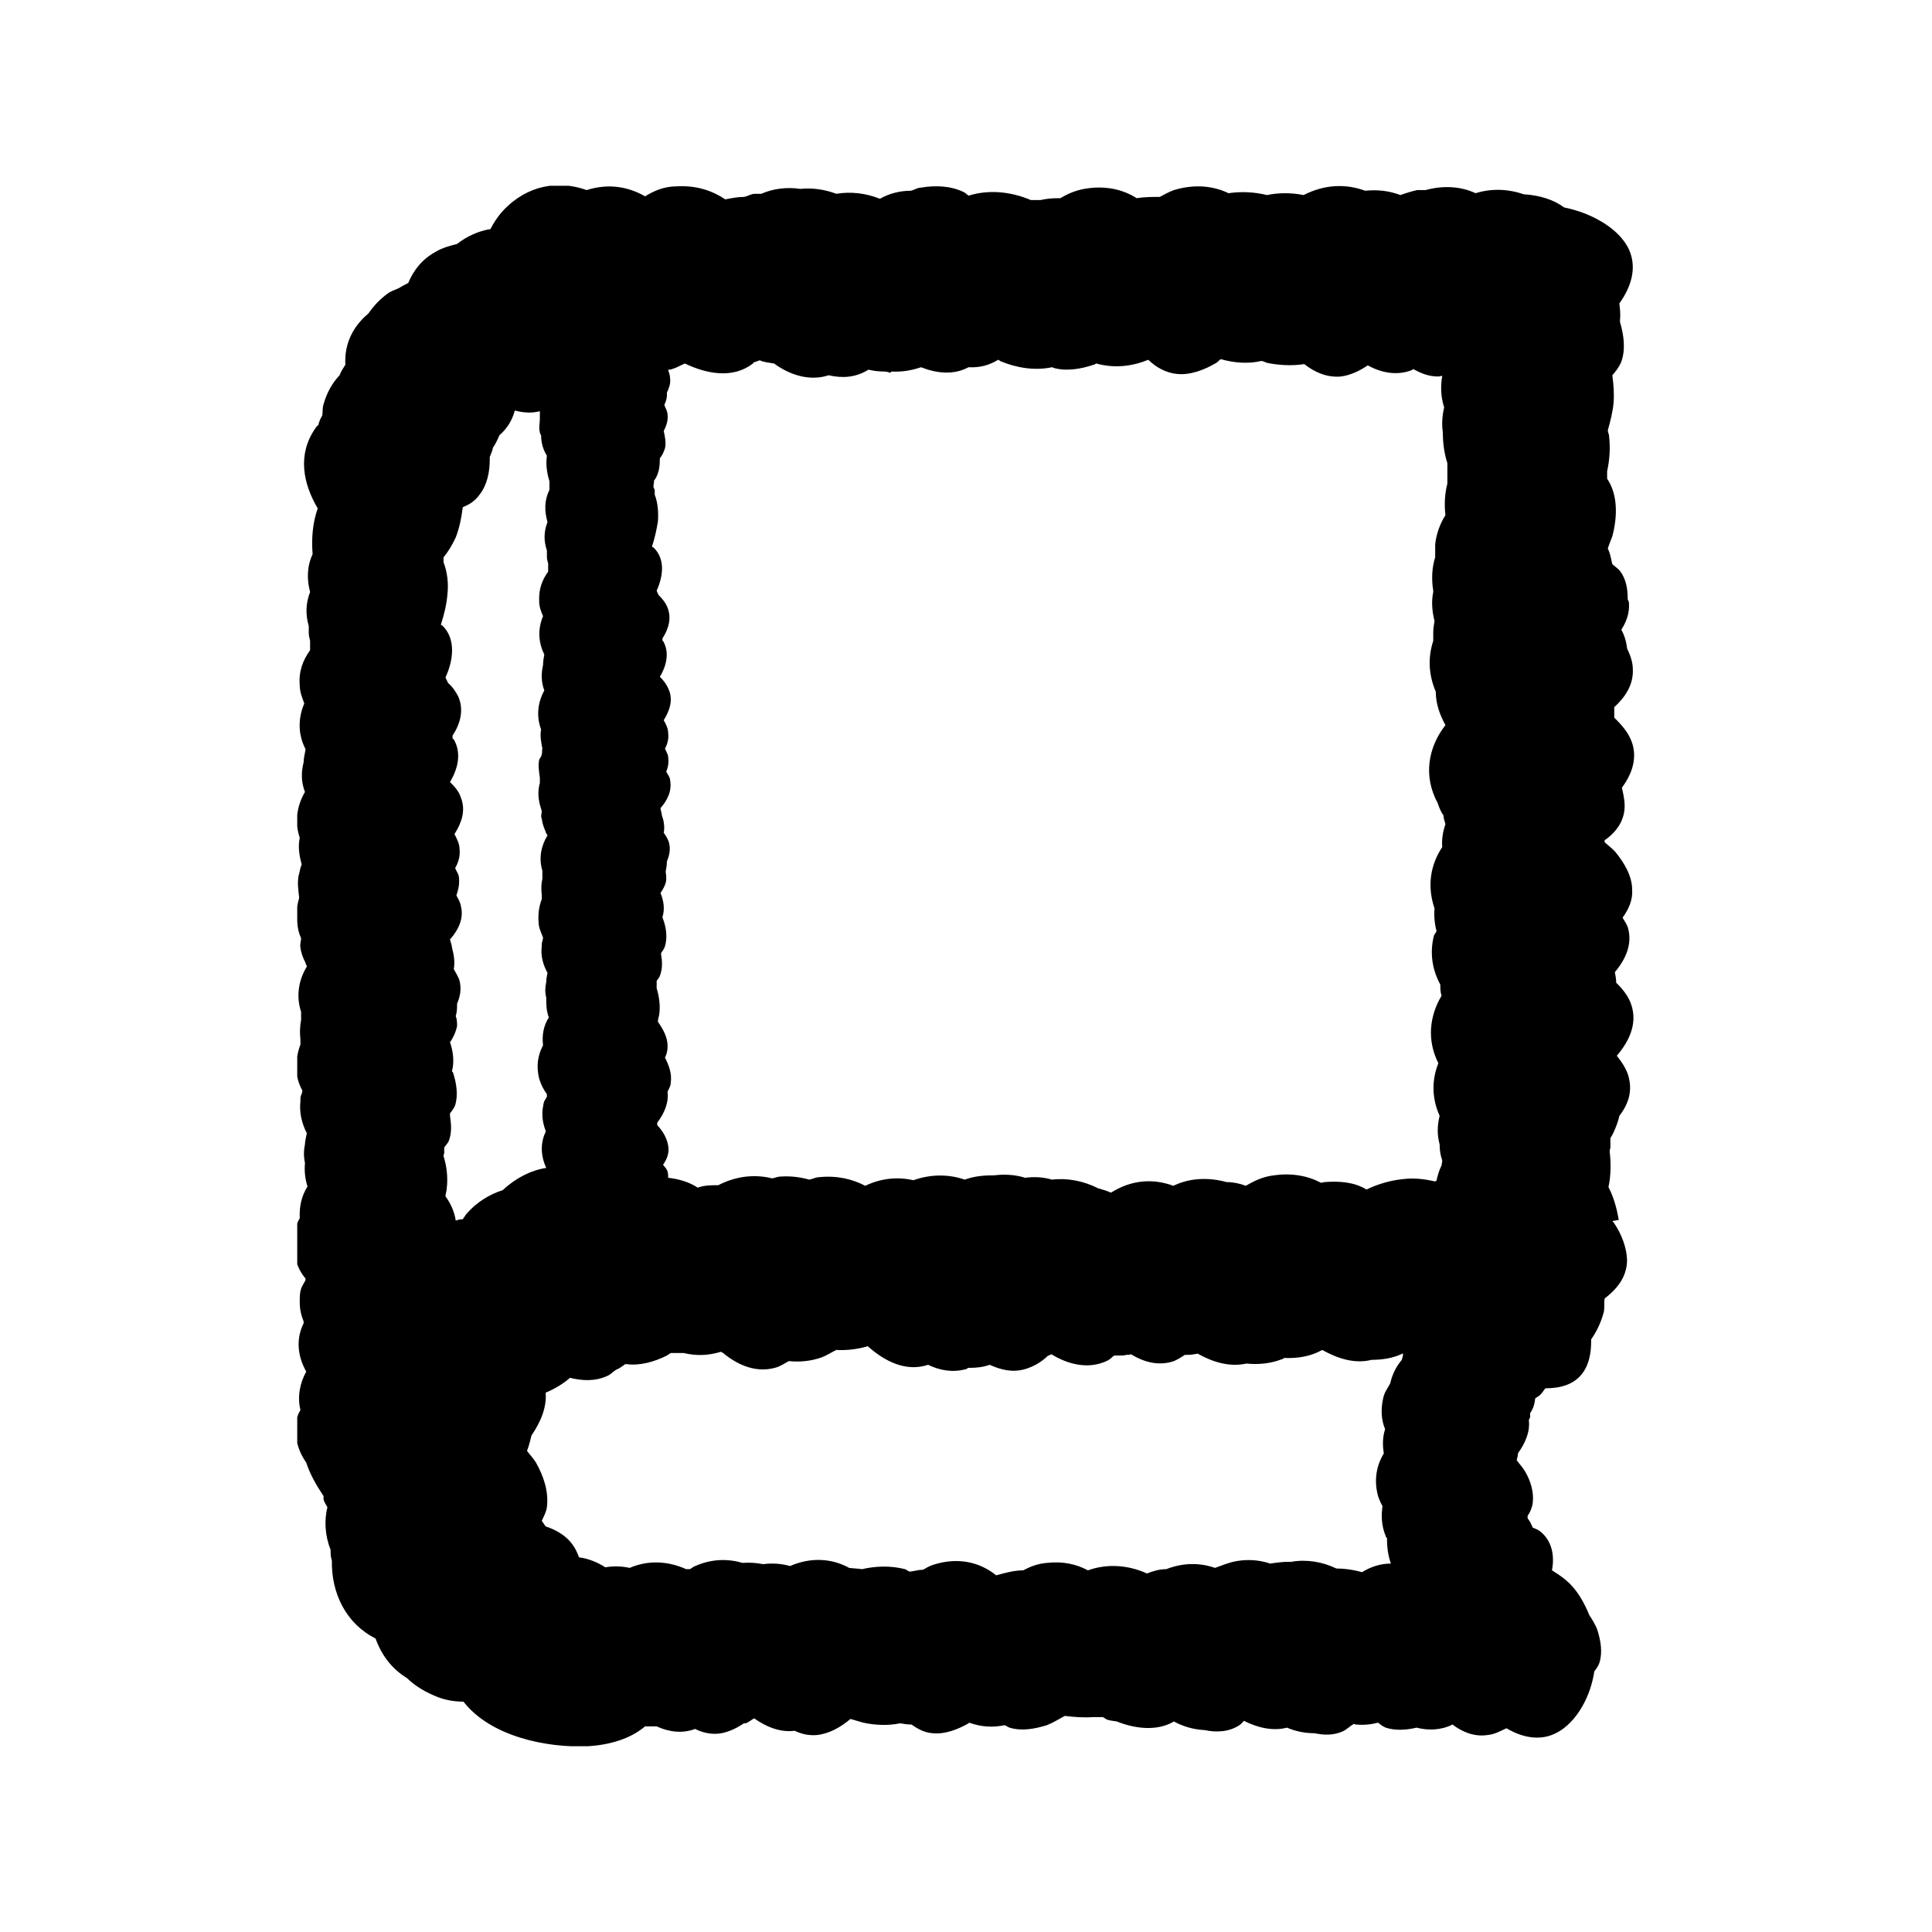 <svg viewBox="0 0 26 26" xmlns="http://www.w3.org/2000/svg">
<g clip-path="url(#clip0_239_18187)">
<path d="M21.784 16.417C21.758 16.258 21.715 16.108 21.646 15.975C21.68 15.817 21.68 15.658 21.663 15.5C21.663 15.483 21.663 15.467 21.672 15.45C21.672 15.408 21.672 15.358 21.672 15.317C21.68 15.3 21.698 15.275 21.706 15.258C21.741 15.183 21.775 15.1 21.793 15.017C21.896 14.883 21.957 14.733 21.931 14.558C21.914 14.425 21.845 14.317 21.758 14.208C21.922 14.017 22.035 13.783 21.957 13.533C21.922 13.417 21.845 13.317 21.75 13.225C21.75 13.175 21.741 13.133 21.732 13.083C21.879 12.908 21.974 12.7 21.905 12.475C21.888 12.433 21.862 12.392 21.836 12.35C21.914 12.242 21.974 12.117 21.965 11.975C21.965 11.792 21.862 11.617 21.741 11.467C21.698 11.417 21.637 11.375 21.594 11.333C21.594 11.325 21.594 11.317 21.594 11.308C21.715 11.225 21.819 11.108 21.853 10.95C21.879 10.833 21.853 10.717 21.827 10.6C21.957 10.425 22.035 10.217 21.965 10C21.922 9.867 21.827 9.758 21.724 9.658C21.724 9.608 21.724 9.567 21.724 9.517C21.87 9.383 21.983 9.217 21.974 9.008C21.974 8.908 21.939 8.817 21.896 8.725C21.888 8.642 21.862 8.55 21.819 8.475C21.888 8.367 21.931 8.25 21.922 8.117C21.922 8.1 21.914 8.083 21.905 8.067C21.905 7.933 21.888 7.8 21.801 7.683C21.775 7.65 21.732 7.625 21.698 7.592C21.68 7.525 21.672 7.45 21.637 7.383C21.654 7.325 21.68 7.267 21.698 7.217C21.767 6.958 21.775 6.658 21.628 6.442C21.628 6.408 21.628 6.375 21.628 6.342C21.663 6.183 21.672 6.025 21.654 5.867C21.654 5.842 21.637 5.817 21.637 5.792C21.672 5.667 21.706 5.533 21.715 5.417C21.724 5.3 21.715 5.175 21.698 5.05C21.75 4.992 21.793 4.933 21.819 4.867C21.879 4.7 21.853 4.508 21.801 4.333C21.801 4.333 21.801 4.325 21.801 4.317C21.81 4.233 21.801 4.158 21.793 4.083C21.948 3.867 22.035 3.608 21.922 3.358C21.845 3.192 21.689 3.058 21.525 2.967C21.378 2.883 21.214 2.825 21.05 2.792C20.903 2.683 20.722 2.633 20.54 2.617C20.54 2.617 20.523 2.617 20.514 2.617C20.298 2.542 20.074 2.533 19.858 2.6C19.659 2.508 19.426 2.492 19.184 2.558C19.15 2.558 19.115 2.558 19.072 2.558C18.994 2.575 18.916 2.6 18.847 2.625C18.692 2.567 18.536 2.55 18.372 2.567C18.122 2.475 17.837 2.475 17.543 2.625C17.379 2.592 17.206 2.592 17.051 2.625C16.878 2.583 16.705 2.575 16.533 2.6C16.325 2.5 16.075 2.475 15.798 2.558C15.729 2.583 15.669 2.617 15.608 2.65C15.505 2.65 15.401 2.65 15.297 2.667C15.125 2.558 14.909 2.5 14.65 2.533C14.503 2.55 14.382 2.6 14.27 2.667C14.261 2.667 14.252 2.667 14.244 2.667C14.157 2.667 14.08 2.675 14.002 2.692C13.959 2.692 13.915 2.692 13.872 2.692C13.596 2.575 13.302 2.55 13.034 2.633C13.009 2.617 12.991 2.592 12.965 2.583C12.793 2.5 12.585 2.492 12.395 2.525C12.344 2.525 12.3 2.558 12.257 2.567C12.119 2.567 11.972 2.6 11.842 2.675C11.652 2.6 11.454 2.575 11.255 2.608C11.1 2.55 10.936 2.525 10.771 2.542C10.599 2.517 10.417 2.533 10.245 2.608C10.219 2.608 10.184 2.608 10.158 2.608C10.107 2.608 10.063 2.642 10.011 2.65C9.925 2.65 9.847 2.667 9.761 2.683C9.588 2.567 9.372 2.492 9.105 2.508C8.94 2.508 8.802 2.567 8.681 2.642C8.448 2.508 8.18 2.467 7.895 2.558C7.524 2.425 7.101 2.483 6.772 2.833C6.695 2.917 6.643 3 6.6 3.083C6.444 3.108 6.289 3.175 6.151 3.283C6.056 3.308 5.952 3.333 5.857 3.392C5.676 3.492 5.563 3.642 5.494 3.808C5.451 3.833 5.408 3.85 5.373 3.875C5.321 3.9 5.261 3.917 5.218 3.95C5.114 4.025 5.028 4.117 4.959 4.217C4.881 4.283 4.803 4.367 4.743 4.475C4.665 4.617 4.639 4.767 4.648 4.908C4.622 4.95 4.587 5 4.57 5.05C4.475 5.15 4.397 5.283 4.354 5.442C4.337 5.492 4.345 5.542 4.337 5.592C4.311 5.633 4.294 5.675 4.285 5.717C4.268 5.733 4.25 5.75 4.242 5.767C4 6.117 4.078 6.508 4.276 6.842C4.207 7.033 4.19 7.25 4.207 7.458C4.129 7.625 4.129 7.8 4.173 7.967C4.112 8.125 4.112 8.275 4.155 8.425C4.155 8.442 4.155 8.458 4.155 8.467C4.155 8.483 4.155 8.5 4.155 8.517C4.155 8.55 4.164 8.583 4.173 8.625C4.173 8.667 4.173 8.708 4.173 8.75C4.078 8.883 4.017 9.033 4.034 9.225C4.034 9.317 4.069 9.392 4.095 9.467C4.009 9.667 4.009 9.883 4.112 10.083C4.104 10.142 4.086 10.2 4.086 10.258C4.052 10.392 4.052 10.525 4.104 10.658C3.991 10.85 3.965 11.067 4.034 11.275C4.009 11.392 4.026 11.508 4.06 11.633C4.043 11.675 4.034 11.717 4.026 11.758C4.026 11.767 4.017 11.775 4.017 11.792C4 11.892 4.017 11.992 4.026 12.083C4 12.175 3.983 12.275 4 12.375C4 12.467 4.017 12.55 4.052 12.625C4.052 12.667 4.034 12.7 4.043 12.75C4.052 12.825 4.078 12.892 4.112 12.958C4.112 12.975 4.129 12.992 4.129 13.008C4.017 13.192 3.983 13.408 4.052 13.617C4.052 13.65 4.052 13.683 4.052 13.725C4.034 13.817 4.034 13.9 4.043 13.992C4.043 14 4.043 14.008 4.043 14.017C4.043 14.033 4.043 14.042 4.043 14.058C4 14.167 3.983 14.292 3.991 14.425C4 14.517 4.026 14.6 4.069 14.675C4.069 14.717 4.043 14.742 4.043 14.783C4.043 14.792 4.043 14.808 4.043 14.817C4.026 14.967 4.06 15.117 4.129 15.25C4.121 15.3 4.104 15.35 4.104 15.4C4.086 15.483 4.086 15.567 4.104 15.65C4.095 15.758 4.104 15.858 4.138 15.967C4.06 16.092 4.026 16.233 4.034 16.392C3.948 16.55 3.922 16.742 3.983 16.958C4.009 17.058 4.052 17.133 4.112 17.208C4.112 17.217 4.112 17.233 4.104 17.242C4.086 17.275 4.069 17.3 4.052 17.342C4.034 17.4 4.034 17.45 4.034 17.508C4.034 17.508 4.034 17.517 4.034 17.525C4.034 17.617 4.052 17.7 4.086 17.783C4.086 17.783 4.086 17.8 4.086 17.808C3.991 18 3.991 18.225 4.121 18.458C4.034 18.617 4 18.8 4.043 18.975C4.026 19.008 4.009 19.033 4 19.075C3.948 19.308 4 19.508 4.121 19.683C4.173 19.842 4.259 19.992 4.354 20.133C4.354 20.15 4.354 20.158 4.354 20.175C4.363 20.217 4.389 20.25 4.406 20.283C4.363 20.458 4.371 20.658 4.449 20.858C4.449 20.908 4.449 20.95 4.466 21C4.458 21.442 4.656 21.85 5.054 22.05C5.131 22.267 5.27 22.458 5.477 22.583C5.589 22.692 5.727 22.775 5.9 22.842C6.012 22.883 6.125 22.9 6.237 22.9C6.6 23.367 7.351 23.525 7.913 23.5C8.189 23.483 8.474 23.408 8.681 23.233C8.733 23.233 8.785 23.233 8.837 23.233C9.001 23.308 9.182 23.333 9.355 23.267C9.433 23.308 9.528 23.333 9.623 23.333C9.761 23.333 9.899 23.267 10.011 23.192C10.029 23.192 10.037 23.192 10.055 23.183C10.089 23.167 10.115 23.142 10.15 23.125C10.314 23.242 10.504 23.317 10.694 23.292C10.78 23.333 10.875 23.358 10.988 23.35C11.16 23.333 11.316 23.242 11.445 23.133C11.506 23.15 11.566 23.167 11.618 23.183C11.773 23.217 11.955 23.225 12.11 23.192C12.11 23.192 12.11 23.192 12.119 23.192C12.162 23.2 12.214 23.208 12.266 23.208C12.352 23.267 12.438 23.317 12.551 23.325C12.715 23.342 12.888 23.275 13.034 23.192C13.034 23.192 13.034 23.192 13.043 23.183C13.207 23.242 13.363 23.25 13.518 23.217C13.544 23.225 13.561 23.242 13.587 23.25C13.751 23.3 13.924 23.267 14.088 23.217C14.175 23.183 14.252 23.133 14.33 23.092C14.46 23.108 14.589 23.117 14.71 23.108C14.719 23.108 14.727 23.108 14.745 23.108C14.753 23.108 14.762 23.108 14.771 23.108C14.796 23.108 14.814 23.108 14.84 23.108C14.866 23.117 14.874 23.133 14.9 23.142C14.943 23.158 14.986 23.158 15.03 23.167C15.28 23.267 15.574 23.3 15.798 23.167C15.919 23.233 16.058 23.275 16.213 23.283C16.369 23.317 16.541 23.308 16.679 23.217C16.705 23.2 16.723 23.175 16.74 23.158C16.921 23.25 17.128 23.3 17.319 23.25C17.439 23.3 17.56 23.325 17.69 23.325C17.811 23.35 17.94 23.358 18.07 23.3C18.122 23.275 18.165 23.233 18.217 23.2C18.226 23.2 18.234 23.208 18.251 23.208C18.355 23.217 18.45 23.208 18.545 23.183C18.58 23.208 18.605 23.233 18.649 23.25C18.778 23.292 18.925 23.283 19.063 23.25C19.227 23.292 19.4 23.283 19.547 23.208C19.677 23.308 19.841 23.375 20.013 23.35C20.108 23.342 20.186 23.3 20.273 23.258C20.471 23.375 20.704 23.433 20.92 23.333C21.084 23.258 21.205 23.117 21.292 22.967C21.378 22.817 21.43 22.658 21.456 22.492C21.482 22.458 21.508 22.425 21.525 22.375C21.568 22.233 21.542 22.083 21.499 21.942C21.473 21.867 21.43 21.8 21.387 21.733C21.326 21.583 21.248 21.442 21.145 21.333C21.067 21.25 20.981 21.192 20.886 21.133C20.92 20.95 20.894 20.758 20.747 20.625C20.713 20.592 20.67 20.575 20.627 20.558C20.609 20.517 20.592 20.475 20.558 20.433C20.558 20.425 20.558 20.408 20.558 20.4C20.592 20.35 20.618 20.292 20.627 20.225C20.644 20.083 20.601 19.933 20.523 19.8C20.488 19.742 20.445 19.7 20.411 19.65C20.419 19.617 20.428 19.592 20.428 19.558C20.523 19.425 20.592 19.275 20.575 19.117C20.575 19.1 20.583 19.092 20.592 19.075C20.592 19.058 20.592 19.033 20.592 19.017C20.635 18.958 20.652 18.892 20.661 18.817C20.687 18.8 20.722 18.783 20.739 18.758C20.765 18.733 20.773 18.708 20.799 18.683C20.998 18.683 21.188 18.633 21.3 18.475C21.387 18.358 21.413 18.2 21.413 18.05C21.413 18.05 21.413 18.033 21.413 18.025C21.49 17.917 21.551 17.783 21.585 17.65C21.594 17.592 21.585 17.533 21.594 17.475C21.758 17.35 21.888 17.192 21.896 16.975C21.896 16.792 21.819 16.6 21.715 16.45C21.715 16.45 21.706 16.442 21.698 16.433L21.784 16.417ZM17.439 21.025C17.327 21.008 17.206 21.025 17.094 21.042C16.947 20.992 16.792 20.983 16.645 21.008C16.541 21.025 16.446 21.067 16.351 21.1C16.135 21.025 15.911 21.033 15.695 21.117C15.6 21.117 15.522 21.142 15.436 21.175C15.177 21.058 14.892 21.042 14.641 21.133C14.486 21.05 14.304 21.008 14.088 21.033C13.967 21.042 13.864 21.083 13.769 21.133C13.648 21.133 13.527 21.167 13.406 21.2C13.19 21.025 12.896 20.95 12.559 21.058C12.508 21.075 12.464 21.1 12.421 21.125C12.361 21.125 12.309 21.142 12.248 21.15C12.223 21.15 12.205 21.125 12.179 21.117C11.981 21.067 11.782 21.075 11.601 21.117C11.54 21.108 11.488 21.108 11.428 21.1C11.203 20.975 10.918 20.95 10.633 21.075C10.512 21.042 10.392 21.033 10.271 21.05C10.184 21.033 10.089 21.025 9.994 21.033C9.796 20.975 9.571 20.975 9.338 21.083C9.32 21.092 9.303 21.108 9.286 21.117C9.269 21.117 9.251 21.117 9.234 21.117C8.992 21.008 8.725 20.992 8.474 21.1C8.362 21.075 8.249 21.075 8.146 21.092C8.042 21.025 7.921 20.975 7.792 20.958C7.757 20.858 7.705 20.767 7.619 20.692C7.541 20.625 7.446 20.575 7.343 20.542C7.325 20.517 7.308 20.492 7.291 20.467C7.317 20.408 7.351 20.35 7.36 20.283C7.386 20.075 7.317 19.867 7.213 19.683C7.178 19.625 7.135 19.583 7.092 19.525C7.118 19.458 7.135 19.392 7.153 19.317C7.273 19.142 7.36 18.942 7.343 18.742C7.463 18.692 7.576 18.625 7.671 18.542C7.835 18.583 8.008 18.592 8.172 18.517C8.215 18.5 8.249 18.458 8.293 18.433C8.336 18.417 8.379 18.383 8.414 18.358C8.414 18.358 8.422 18.358 8.431 18.358C8.612 18.383 8.811 18.325 8.975 18.242C8.992 18.233 9.01 18.217 9.027 18.208C9.087 18.208 9.139 18.208 9.2 18.208C9.372 18.25 9.536 18.242 9.701 18.192C9.718 18.2 9.735 18.208 9.752 18.225C9.942 18.375 10.176 18.475 10.426 18.408C10.495 18.392 10.556 18.35 10.616 18.317C10.763 18.333 10.918 18.317 11.057 18.267C11.126 18.242 11.186 18.2 11.255 18.167C11.393 18.175 11.54 18.158 11.678 18.117C11.903 18.317 12.188 18.467 12.49 18.367C12.646 18.442 12.819 18.475 13 18.425C13.009 18.425 13.017 18.417 13.026 18.408C13.026 18.408 13.034 18.408 13.043 18.408C13.138 18.408 13.225 18.4 13.319 18.367C13.466 18.433 13.622 18.475 13.795 18.425C13.907 18.392 14.011 18.333 14.097 18.25C14.114 18.242 14.131 18.233 14.149 18.225C14.382 18.367 14.658 18.433 14.909 18.308C14.943 18.292 14.969 18.258 14.995 18.242C15.021 18.242 15.047 18.242 15.073 18.242C15.099 18.242 15.133 18.242 15.159 18.233C15.177 18.233 15.202 18.233 15.22 18.225C15.384 18.325 15.574 18.383 15.773 18.325C15.833 18.308 15.893 18.267 15.945 18.233C15.954 18.233 15.971 18.233 15.98 18.233C16.032 18.233 16.075 18.225 16.118 18.217C16.325 18.333 16.55 18.4 16.774 18.35C16.93 18.367 17.103 18.35 17.25 18.292C17.267 18.292 17.275 18.275 17.284 18.275C17.474 18.283 17.647 18.25 17.794 18.167C18.001 18.283 18.234 18.358 18.459 18.3C18.614 18.3 18.752 18.275 18.873 18.217C18.873 18.217 18.873 18.217 18.882 18.217C18.882 18.242 18.873 18.275 18.865 18.3C18.787 18.392 18.735 18.5 18.709 18.617C18.675 18.683 18.631 18.733 18.614 18.817C18.58 18.967 18.588 19.108 18.64 19.233C18.605 19.342 18.605 19.45 18.623 19.558C18.528 19.717 18.485 19.908 18.545 20.133C18.562 20.183 18.58 20.225 18.605 20.267C18.588 20.392 18.588 20.525 18.649 20.675C18.649 20.683 18.657 20.692 18.666 20.7C18.666 20.7 18.666 20.717 18.666 20.725C18.666 20.833 18.683 20.942 18.718 21.042C18.58 21.042 18.45 21.083 18.329 21.158C18.217 21.125 18.096 21.108 17.984 21.108C17.794 21.017 17.586 20.983 17.379 21.017L17.439 21.025ZM11.998 5C12.145 5.008 12.274 4.983 12.395 4.942C12.603 5.025 12.836 5.05 13.034 4.942C13.181 4.95 13.311 4.917 13.432 4.842C13.44 4.842 13.449 4.85 13.458 4.858C13.674 4.95 13.924 4.992 14.157 4.942C14.157 4.942 14.166 4.942 14.175 4.95C14.347 5 14.546 4.967 14.719 4.908C14.736 4.908 14.745 4.892 14.753 4.892C14.995 4.958 15.228 4.933 15.453 4.842C15.557 4.942 15.686 5.017 15.842 5.033C16.023 5.05 16.213 4.975 16.369 4.883C16.394 4.867 16.403 4.85 16.429 4.833C16.602 4.883 16.792 4.9 16.973 4.858C16.999 4.858 17.025 4.875 17.051 4.883C17.215 4.917 17.388 4.925 17.552 4.9C17.69 5.008 17.854 5.083 18.044 5.067C18.174 5.05 18.295 4.992 18.407 4.917C18.588 5.017 18.796 5.058 18.994 4.983C19.003 4.983 19.011 4.967 19.02 4.967C19.124 5.025 19.227 5.067 19.357 5.067C19.374 5.067 19.392 5.058 19.409 5.058C19.383 5.208 19.392 5.35 19.435 5.483C19.409 5.592 19.4 5.708 19.417 5.817C19.417 5.958 19.435 6.1 19.478 6.233C19.478 6.325 19.478 6.425 19.478 6.508C19.443 6.642 19.435 6.792 19.452 6.933C19.383 7.042 19.331 7.175 19.314 7.325C19.314 7.383 19.314 7.442 19.314 7.5C19.271 7.633 19.262 7.792 19.288 7.95V7.967C19.262 8.092 19.271 8.217 19.305 8.358C19.297 8.408 19.288 8.458 19.288 8.508C19.288 8.55 19.288 8.583 19.288 8.625C19.219 8.833 19.219 9.067 19.322 9.308C19.322 9.467 19.374 9.617 19.452 9.758C19.219 10.058 19.15 10.442 19.348 10.808C19.366 10.867 19.392 10.925 19.426 10.975C19.426 11.017 19.443 11.05 19.452 11.092C19.417 11.192 19.4 11.3 19.409 11.4C19.253 11.633 19.201 11.917 19.305 12.225C19.297 12.325 19.305 12.425 19.331 12.525C19.331 12.55 19.305 12.567 19.297 12.592C19.236 12.833 19.279 13.058 19.383 13.25C19.383 13.3 19.383 13.35 19.4 13.4C19.236 13.675 19.201 14 19.357 14.308C19.271 14.525 19.262 14.767 19.374 15.017C19.34 15.15 19.34 15.275 19.374 15.4C19.374 15.475 19.383 15.542 19.409 15.617C19.409 15.642 19.4 15.667 19.4 15.683C19.366 15.75 19.348 15.817 19.331 15.892C19.331 15.892 19.314 15.892 19.314 15.9C19.176 15.867 19.029 15.85 18.89 15.867C18.718 15.883 18.545 15.933 18.39 16.008C18.226 15.908 18.027 15.892 17.828 15.908C17.811 15.908 17.794 15.917 17.776 15.917C17.604 15.825 17.388 15.783 17.146 15.817C16.999 15.833 16.878 15.892 16.766 15.958C16.679 15.925 16.593 15.908 16.507 15.908C16.265 15.842 16.014 15.85 15.79 15.958C15.522 15.858 15.228 15.875 14.952 16.05C14.892 16.025 14.84 16.008 14.779 15.992C14.581 15.892 14.365 15.85 14.157 15.875C14.045 15.842 13.924 15.833 13.795 15.85C13.665 15.808 13.518 15.8 13.38 15.817C13.25 15.817 13.121 15.825 12.983 15.875C12.767 15.8 12.525 15.8 12.292 15.883C12.076 15.833 11.851 15.858 11.644 15.958C11.471 15.867 11.264 15.817 11.022 15.842C10.979 15.842 10.936 15.867 10.892 15.875C10.771 15.842 10.651 15.825 10.512 15.833C10.469 15.833 10.435 15.85 10.392 15.858C10.158 15.8 9.908 15.825 9.666 15.95C9.571 15.95 9.476 15.95 9.39 15.983C9.277 15.908 9.139 15.867 8.992 15.85C8.992 15.825 8.992 15.792 8.984 15.767C8.975 15.733 8.949 15.708 8.923 15.675C8.975 15.6 9.01 15.517 8.992 15.417C8.975 15.317 8.923 15.225 8.845 15.142C8.845 15.133 8.845 15.117 8.845 15.108C8.94 14.983 9.001 14.842 8.984 14.692C9.001 14.65 9.027 14.617 9.027 14.567C9.044 14.45 9.001 14.333 8.949 14.233C8.975 14.183 8.984 14.133 8.984 14.075C8.984 13.958 8.923 13.85 8.854 13.75C8.854 13.717 8.863 13.692 8.871 13.658C8.889 13.542 8.871 13.408 8.837 13.3C8.837 13.292 8.837 13.283 8.837 13.267C8.837 13.242 8.837 13.217 8.837 13.2C8.854 13.175 8.871 13.158 8.88 13.133C8.915 13.042 8.915 12.95 8.897 12.85C8.897 12.85 8.897 12.833 8.897 12.825C8.915 12.8 8.94 12.767 8.949 12.733C8.984 12.617 8.966 12.483 8.923 12.367C8.923 12.367 8.915 12.35 8.915 12.342C8.949 12.233 8.932 12.125 8.889 12.017C8.923 11.967 8.958 11.908 8.966 11.842C8.966 11.808 8.966 11.767 8.958 11.733C8.966 11.683 8.975 11.642 8.975 11.592C9.01 11.508 9.027 11.425 9.001 11.333C8.984 11.283 8.958 11.242 8.932 11.208C8.949 11.125 8.932 11.042 8.906 10.967C8.906 10.933 8.889 10.908 8.889 10.875C8.984 10.767 9.044 10.642 9.018 10.5C9.018 10.458 8.984 10.425 8.966 10.383C8.992 10.325 9.001 10.258 8.992 10.192C8.992 10.15 8.966 10.117 8.949 10.075C8.984 10.008 9.001 9.942 8.992 9.867C8.992 9.808 8.966 9.75 8.932 9.692C9.01 9.567 9.061 9.425 9.001 9.283C8.975 9.217 8.932 9.158 8.88 9.108C8.966 8.967 9.01 8.792 8.932 8.642C8.932 8.633 8.915 8.625 8.915 8.617C8.915 8.617 8.915 8.6 8.915 8.592C9.001 8.458 9.044 8.308 8.975 8.158C8.949 8.1 8.906 8.05 8.863 8.008C8.854 7.992 8.845 7.967 8.837 7.95C8.923 7.758 8.958 7.525 8.794 7.367C8.794 7.367 8.785 7.367 8.776 7.358C8.776 7.358 8.776 7.358 8.776 7.35C8.811 7.242 8.837 7.125 8.854 7.017C8.863 6.9 8.854 6.767 8.811 6.658C8.811 6.642 8.811 6.617 8.811 6.6C8.811 6.583 8.794 6.567 8.794 6.55C8.794 6.525 8.802 6.5 8.802 6.467C8.802 6.458 8.82 6.45 8.82 6.442C8.871 6.358 8.88 6.267 8.88 6.167C8.915 6.125 8.932 6.083 8.949 6.033C8.966 5.958 8.949 5.875 8.932 5.8C8.966 5.733 8.992 5.667 8.984 5.583C8.984 5.542 8.958 5.492 8.94 5.45C8.958 5.408 8.975 5.367 8.975 5.325C8.975 5.308 8.975 5.3 8.975 5.283C9.001 5.225 9.027 5.167 9.018 5.092C9.018 5.05 9.001 5.017 8.992 4.975C9.01 4.975 9.027 4.975 9.044 4.967C9.105 4.95 9.156 4.917 9.217 4.892C9.51 5.033 9.865 5.1 10.132 4.892C10.132 4.892 10.141 4.875 10.15 4.875C10.176 4.867 10.201 4.858 10.219 4.85C10.227 4.85 10.236 4.85 10.245 4.858C10.296 4.875 10.357 4.883 10.417 4.892C10.633 5.05 10.901 5.133 11.152 5.05C11.333 5.092 11.514 5.083 11.687 4.975C11.756 4.992 11.834 5 11.903 5C11.929 5 11.955 5.008 11.981 5.017L11.998 5ZM7.265 5.467C7.265 5.467 7.265 5.508 7.265 5.525C7.265 5.567 7.265 5.6 7.265 5.642C7.265 5.7 7.248 5.75 7.265 5.817C7.265 5.833 7.273 5.842 7.282 5.858C7.282 5.958 7.308 6.05 7.36 6.133C7.343 6.25 7.36 6.367 7.394 6.475C7.394 6.517 7.394 6.55 7.394 6.592C7.325 6.733 7.325 6.875 7.368 7.025C7.317 7.158 7.317 7.283 7.36 7.408C7.36 7.425 7.36 7.433 7.36 7.45C7.36 7.467 7.36 7.475 7.36 7.492C7.36 7.525 7.368 7.55 7.377 7.583C7.377 7.617 7.377 7.658 7.377 7.692C7.299 7.8 7.248 7.925 7.256 8.092C7.256 8.167 7.282 8.233 7.308 8.292C7.239 8.458 7.239 8.633 7.325 8.808C7.317 8.858 7.308 8.9 7.308 8.95C7.282 9.067 7.282 9.175 7.325 9.292C7.239 9.45 7.213 9.633 7.282 9.817C7.265 9.9 7.282 9.983 7.299 10.075C7.291 10.1 7.299 10.125 7.291 10.15C7.291 10.175 7.265 10.2 7.256 10.225C7.239 10.308 7.256 10.392 7.265 10.467C7.265 10.492 7.265 10.517 7.265 10.542C7.265 10.55 7.256 10.558 7.256 10.575C7.23 10.7 7.256 10.808 7.291 10.917C7.291 10.95 7.273 10.983 7.291 11.017C7.299 11.083 7.317 11.133 7.343 11.192C7.343 11.208 7.36 11.225 7.368 11.242C7.282 11.383 7.248 11.55 7.299 11.717C7.299 11.75 7.299 11.783 7.299 11.825C7.282 11.9 7.282 11.975 7.291 12.042C7.291 12.042 7.291 12.058 7.291 12.067C7.291 12.075 7.291 12.092 7.291 12.1C7.256 12.192 7.239 12.292 7.248 12.408C7.248 12.483 7.282 12.55 7.308 12.617C7.308 12.65 7.291 12.675 7.291 12.708C7.291 12.717 7.291 12.725 7.291 12.733C7.273 12.858 7.308 12.983 7.368 13.092C7.36 13.133 7.351 13.175 7.351 13.217C7.334 13.292 7.334 13.358 7.351 13.425C7.351 13.517 7.351 13.6 7.386 13.692C7.317 13.8 7.291 13.925 7.308 14.067C7.239 14.2 7.213 14.342 7.256 14.517C7.282 14.6 7.317 14.667 7.36 14.725C7.36 14.733 7.36 14.742 7.36 14.758C7.351 14.783 7.325 14.808 7.317 14.842C7.308 14.892 7.299 14.933 7.299 14.983C7.299 14.983 7.299 14.992 7.299 15C7.299 15.075 7.317 15.15 7.343 15.217C7.343 15.217 7.343 15.225 7.343 15.233C7.273 15.375 7.273 15.55 7.351 15.717C7.144 15.75 6.945 15.85 6.764 16.017C6.582 16.075 6.41 16.183 6.28 16.333C6.263 16.35 6.254 16.375 6.237 16.392C6.237 16.392 6.237 16.4 6.228 16.408C6.194 16.408 6.159 16.417 6.133 16.425C6.116 16.308 6.064 16.192 5.995 16.1C5.995 16.067 6.012 16.025 6.012 15.992C6.03 15.85 6.012 15.692 5.969 15.558C5.969 15.55 5.969 15.533 5.978 15.525C5.978 15.5 5.978 15.467 5.978 15.442C5.995 15.417 6.021 15.392 6.038 15.358C6.082 15.25 6.073 15.133 6.056 15.017C6.056 15.008 6.056 15 6.056 14.983C6.082 14.95 6.107 14.917 6.125 14.875C6.168 14.733 6.142 14.575 6.099 14.442C6.099 14.433 6.09 14.425 6.082 14.417C6.116 14.292 6.099 14.15 6.056 14.025C6.099 13.967 6.133 13.892 6.151 13.808C6.151 13.767 6.151 13.717 6.133 13.675C6.151 13.617 6.151 13.567 6.151 13.508C6.194 13.408 6.211 13.308 6.185 13.2C6.168 13.142 6.133 13.092 6.107 13.042C6.125 12.942 6.107 12.842 6.082 12.75C6.082 12.717 6.064 12.683 6.056 12.642C6.168 12.517 6.246 12.358 6.202 12.192C6.194 12.142 6.168 12.1 6.142 12.05C6.168 11.975 6.185 11.9 6.177 11.817C6.177 11.767 6.142 11.725 6.125 11.683C6.168 11.608 6.194 11.525 6.185 11.433C6.185 11.358 6.151 11.292 6.116 11.225C6.211 11.075 6.272 10.908 6.202 10.733C6.177 10.65 6.116 10.583 6.056 10.525C6.159 10.35 6.211 10.15 6.116 9.967C6.116 9.958 6.099 9.95 6.09 9.933C6.09 9.925 6.09 9.917 6.09 9.9C6.194 9.742 6.246 9.558 6.168 9.375C6.133 9.308 6.09 9.242 6.03 9.192C6.021 9.167 6.004 9.142 5.995 9.117C6.099 8.892 6.142 8.6 5.952 8.417C5.952 8.417 5.935 8.417 5.935 8.408C5.935 8.408 5.935 8.408 5.935 8.4C5.978 8.267 6.012 8.125 6.021 8C6.038 7.858 6.021 7.7 5.969 7.567C5.969 7.542 5.969 7.525 5.969 7.5C6.038 7.417 6.09 7.325 6.133 7.233C6.185 7.1 6.211 6.958 6.228 6.825C6.315 6.792 6.392 6.742 6.453 6.658C6.557 6.525 6.591 6.35 6.591 6.183C6.591 6.167 6.591 6.158 6.591 6.15C6.608 6.108 6.626 6.067 6.634 6.025C6.669 5.975 6.695 5.917 6.721 5.858C6.824 5.767 6.893 5.658 6.928 5.525C7.058 5.558 7.187 5.567 7.317 5.517L7.265 5.467Z" fill="currentColor"/>
</g>
<defs>
<clipPath id="clip0_239_18187">
<rect width="18" height="21" fill="none" transform="translate(4 2.5)"/>
</clipPath>
</defs>
</svg>
